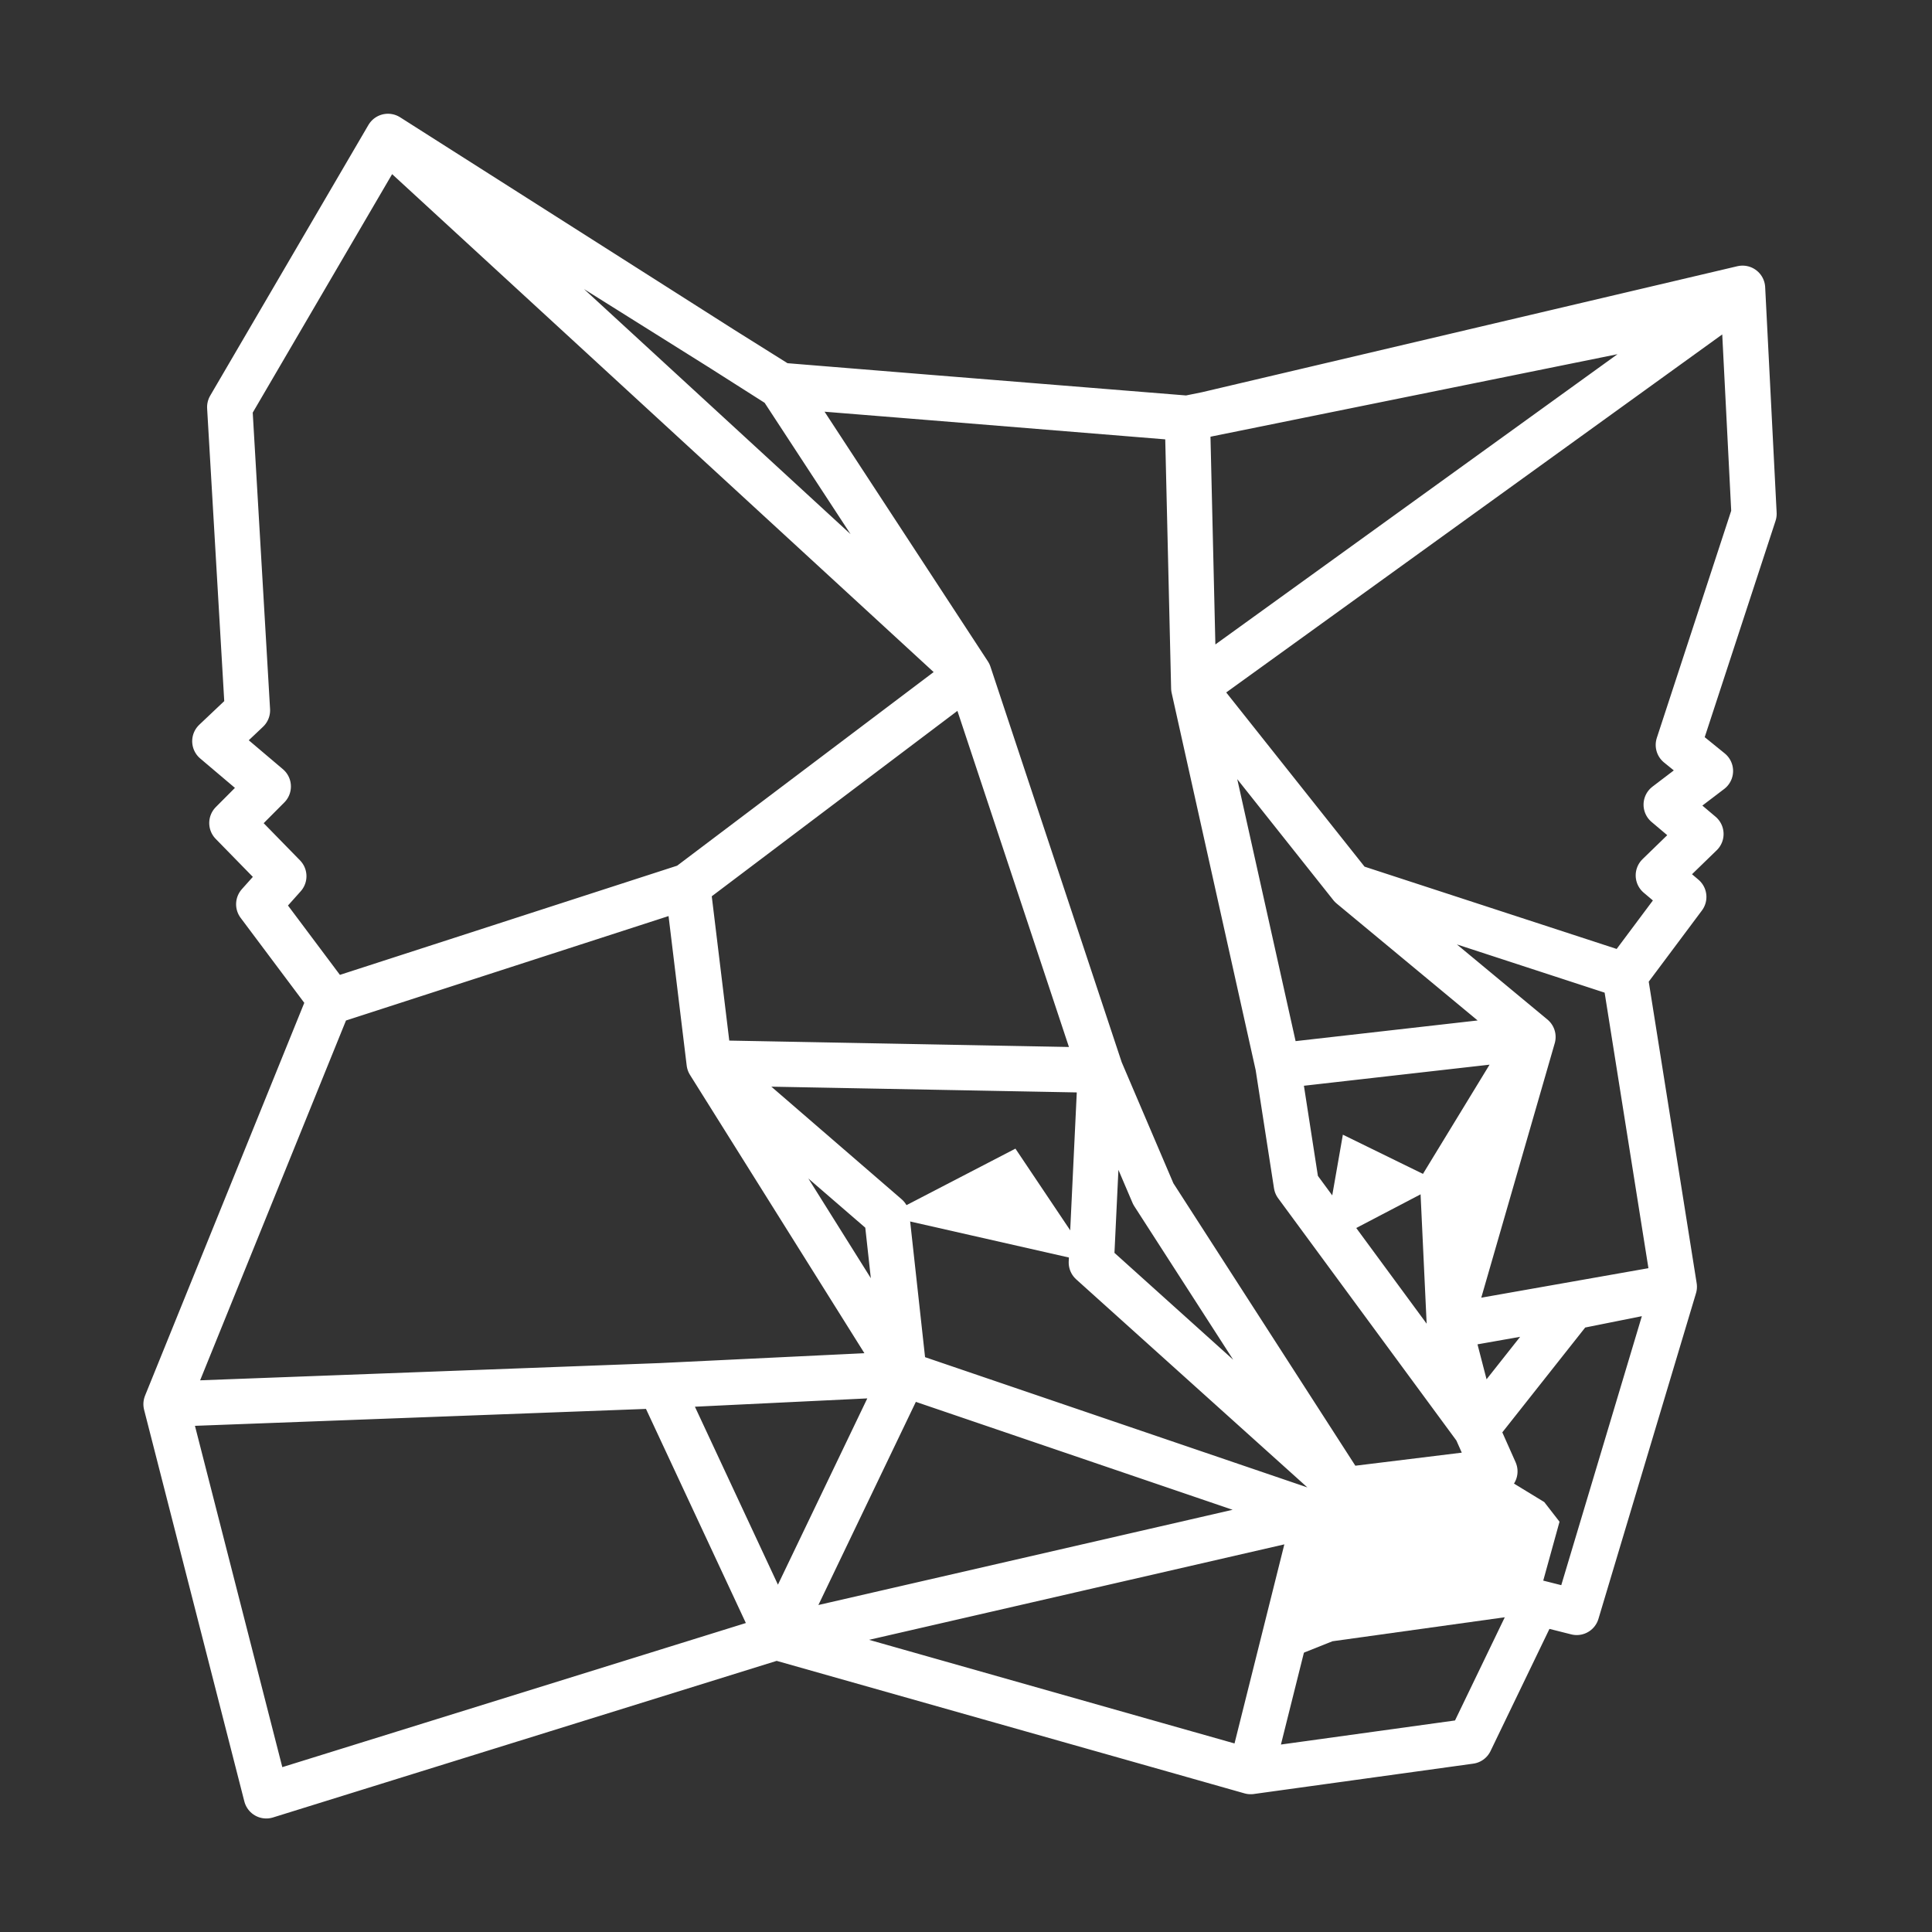 <?xml version="1.0" encoding="UTF-8"?>
<svg width="128px" height="128px" viewBox="0 0 128 128" version="1.1" xmlns="http://www.w3.org/2000/svg" xmlns:xlink="http://www.w3.org/1999/xlink">
    <rect x="0" y="0" width="128" height="128" fill="#333333" stroke="none"/>
    <!-- Generator: Sketch 52.2 (67145) - http://www.bohemiancoding.com/sketch -->
    <title>Icon/Large/Metamask</title>
    <desc>Created with Sketch.</desc>
    <g id="Icon/Large/Metamask" stroke="none" stroke-width="1" fill="none" fill-rule="evenodd">
        <g id="Metamask" transform="translate(11, 9)">
            <path d="M77.043,71.459 L77.968,66.176 L84.53,69.388 L77.968,72.822 L77.043,71.459 Z M61.345,74.66 L47.677,71.559 L56.275,67.1 L61.345,74.66 Z M78.159,89.639 L88.044,88.523 L91.312,90.516 L92.322,91.818 L90.648,97.876 L77.282,99.737 L74.678,100.773 L76.352,91.26 L78.159,89.639 Z" id="Metamask-Solid" fill="#FFFFFF"></path>
            <path d="M10.868,57.219 L4.54747351e-13,84.029 L6.642,109.979 L40.456,99.466 L71.86,108.372 L86.4,106.361 L90.836,97.164 L93.463,97.827 L99.927,76.251 L96.652,55.648 L100.555,50.424 L98.868,48.997 L101.692,46.255 L99.389,44.311 L102.322,42.079 L100.194,40.354 L105.209,25.041 L104.449,10.098 L67.768,18.731 L40.624,16.523 L14.704,0.036 L4.22,17.972 L5.395,38.061 L3.233,40.106 L6.774,43.106 L4.362,45.528 L7.804,49.05 L6.142,50.909 L10.868,57.219 Z M0.171,84.029 L32.736,82.808 L40.521,99.496 L48.901,82.028 L32.736,82.808 L48.901,82.028 L76.14,91.308 L71.87,108.372 L40.521,99.496 L76.14,91.308 L78.044,89.711 L61.304,74.645 L61.911,61.905 L65.41,70.1 L78.044,89.711 L88.041,88.484 L86.793,85.679 L93.189,77.589 L99.87,76.251 L85.029,78.871 L90.564,59.701 L84.589,69.498 L85.029,78.871 L86.793,85.679 L74.888,69.498 L73.666,61.62 L90.564,59.701 L78.511,49.704 L96.72,55.648 L78.511,49.704 L68.089,36.58 L73.666,61.62 L68.089,36.58 L67.668,18.712 L102.675,11.616 L68.089,36.58 L67.668,18.712 L40.698,16.535 L14.675,0.22 L53.196,35.64 L34.563,49.704 L10.947,57.35 L34.563,49.704 L35.984,61.417 L48.901,82.028 L47.754,71.588 L35.984,61.417 L61.911,61.905 L53.196,35.64 L40.698,16.535" id="Metamask-Line" stroke="#FFFFFF" stroke-width="3" stroke-linecap="round" stroke-linejoin="round"></path>
        </g>
    </g>
</svg>